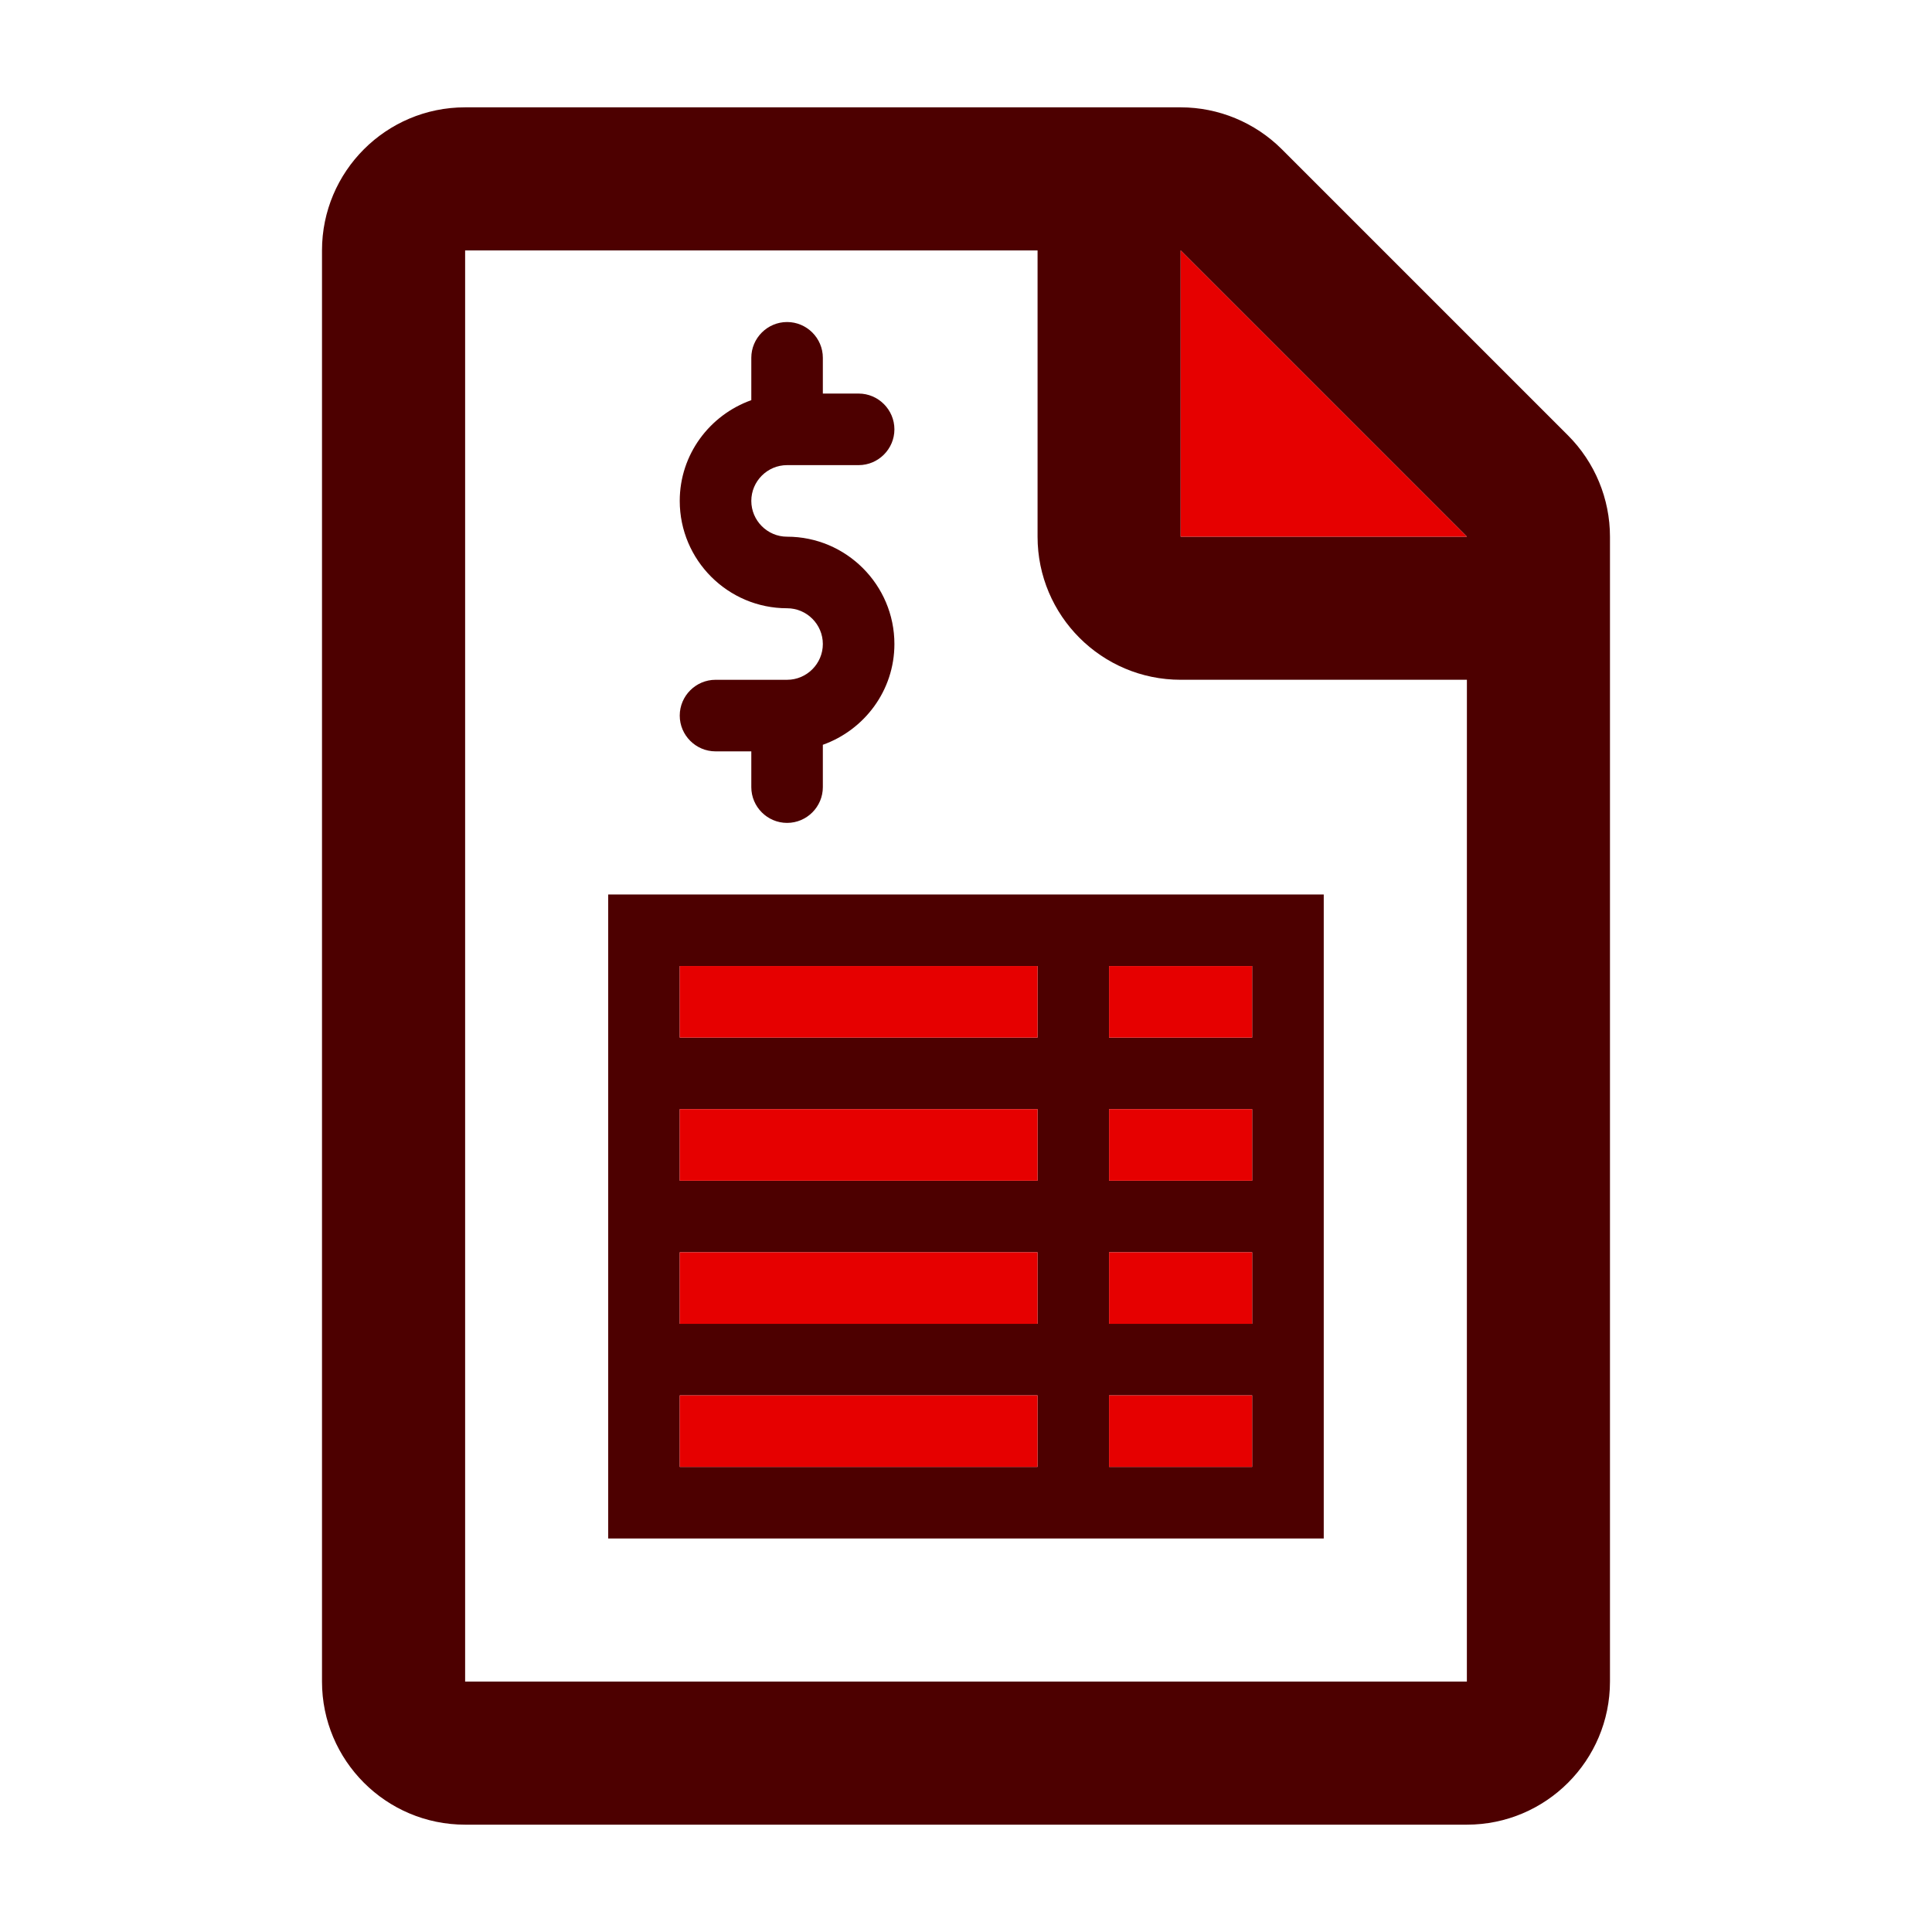 <svg width="72" height="72" viewBox="0 0 72 72" fill="none" xmlns="http://www.w3.org/2000/svg">
<g id="payroll-report">
<g id="Group 1171275220">
<g id="Group">
<g id="Vector">
<path d="M58.437 16.229L47.77 5.562C46.77 4.563 45.41 4 43.999 4H17.333C14.389 4 12 6.389 12 9.333V62.667C12 65.611 14.389 68 17.333 68H54.666C57.61 68 59.999 65.611 59.999 62.667V20C59.999 18.589 59.437 17.23 58.437 16.229ZM44 9.333L54.666 20H44V9.333ZM54.666 62.667H17.334V9.333H38.667V20C38.667 22.944 41.056 25.333 44 25.333H54.667L54.666 62.667Z" fill="#4D0000"/>
<path d="M44 9.333L54.666 20H44V9.333Z" fill="#E60000"/>
</g>
</g>
<g id="Vector_2">
<path d="M22.666 33.335V57.335H49.332V33.335H22.666ZM25.332 36.001H38.666V38.668H25.332V36.001ZM25.332 41.335H38.666V44.002H25.332V41.335ZM41.332 44.002V41.335H46.665V44.002H41.332ZM46.665 46.668V49.335H41.332V46.668H46.665ZM25.332 46.668H38.665V49.335H25.332V46.668ZM25.332 54.668V52.001H38.665V54.668H25.332ZM41.331 54.668V52.001H46.664V54.668H41.331ZM46.664 38.669H41.331V36.002H46.664V38.669Z" fill="#4D0000"/>
<path d="M25.332 36.001H38.666V38.668H25.332V36.001Z" fill="#E60000"/>
<path d="M25.332 41.335H38.666V44.002H25.332V41.335Z" fill="#E60000"/>
<path d="M25.332 46.668H38.665V49.335H25.332V46.668Z" fill="#E60000"/>
<path d="M25.332 54.668V52.001H38.665V54.668H25.332Z" fill="#E60000"/>
<path d="M46.664 38.669H41.331V36.002H46.664V38.669Z" fill="#E60000"/>
<path d="M41.332 44.002V41.335H46.665V44.002H41.332Z" fill="#E60000"/>
<path d="M46.665 46.668V49.335H41.332V46.668H46.665Z" fill="#E60000"/>
<path d="M41.331 54.668V52.001H46.664V54.668H41.331Z" fill="#E60000"/>
</g>
<path id="Vector_3" d="M29.332 25.334H26.666C25.932 25.334 25.332 25.934 25.332 26.668C25.332 27.401 25.932 28.001 26.666 28.001H27.999V29.334C27.999 30.068 28.599 30.667 29.332 30.667C30.066 30.667 30.665 30.068 30.665 29.334V27.756C32.215 27.203 33.332 25.734 33.332 24.001C33.332 21.798 31.538 20.001 29.332 20.001C28.599 20.001 27.999 19.401 27.999 18.667C27.999 17.934 28.599 17.334 29.332 17.334H31.999C32.732 17.334 33.332 16.734 33.332 16.001C33.332 15.268 32.732 14.667 31.999 14.667H30.665V13.334C30.665 12.601 30.066 12.001 29.332 12.001C28.599 12.001 27.999 12.601 27.999 13.334V14.913C26.45 15.465 25.332 16.934 25.332 18.667C25.332 20.875 27.127 22.668 29.332 22.668C30.066 22.668 30.665 23.267 30.665 24.001C30.665 24.734 30.066 25.334 29.332 25.334H29.332Z" fill="#4D0000"/>
</g>
</g>
</svg>
